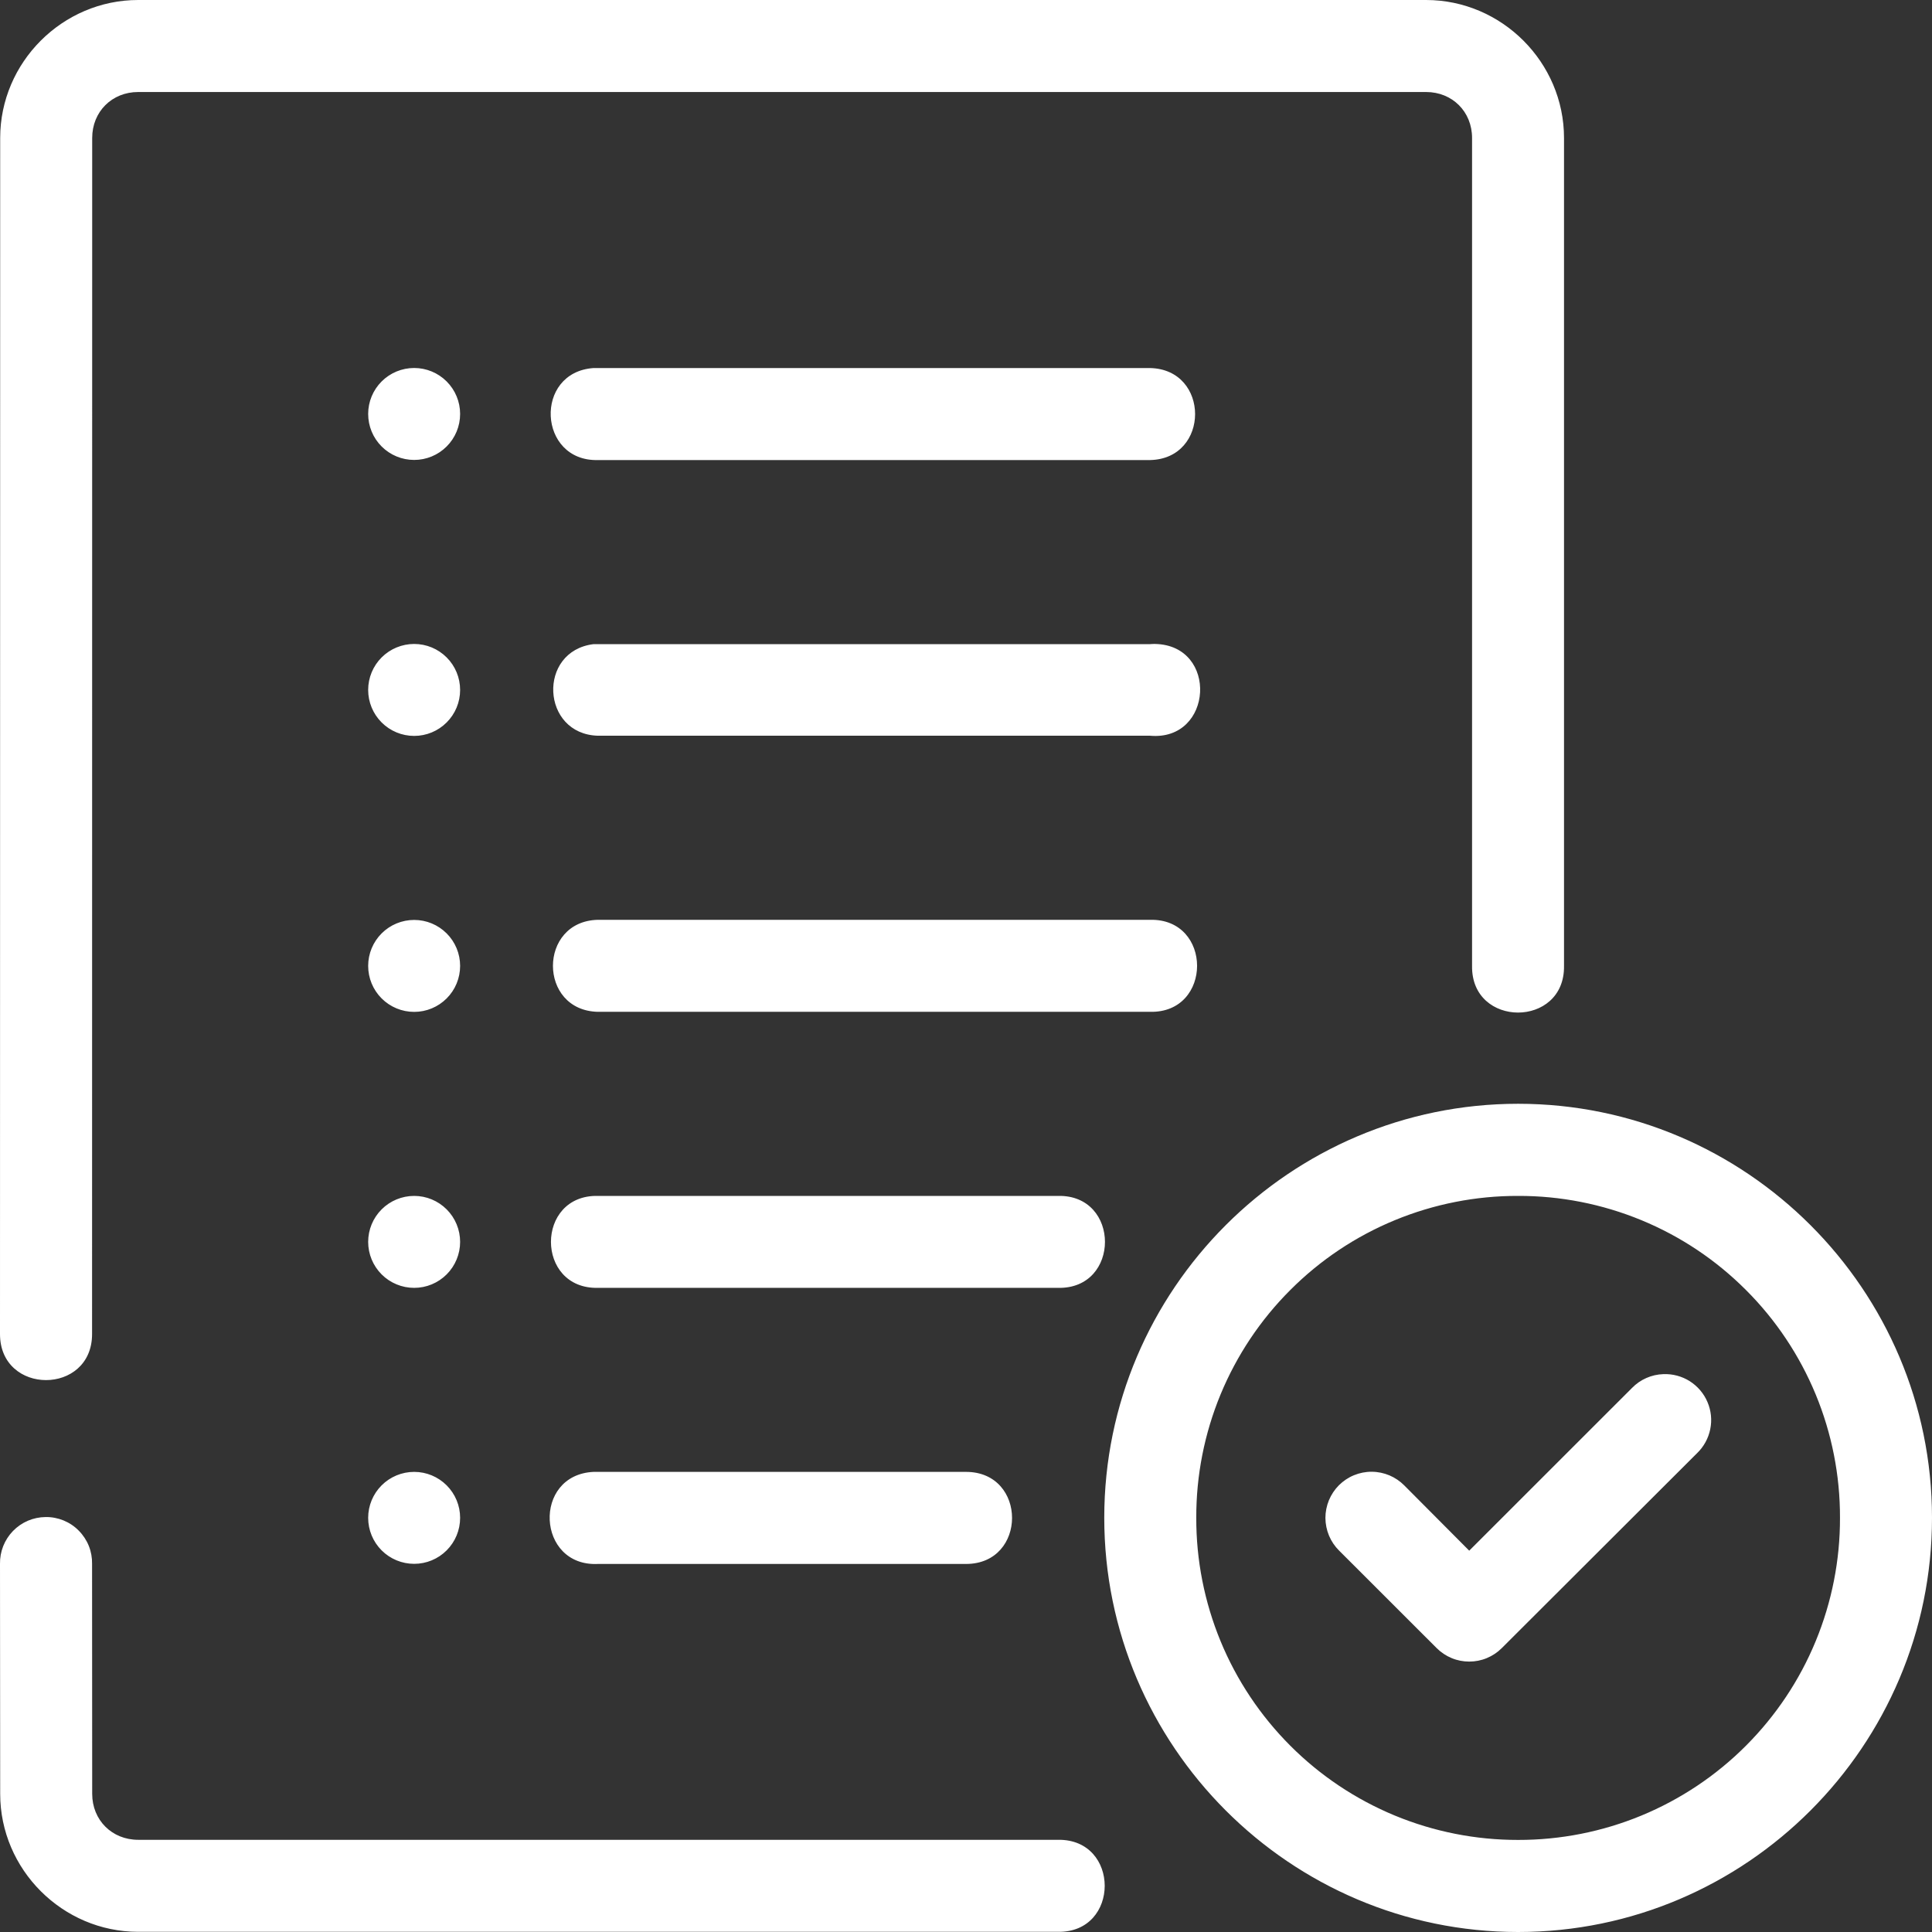 <svg width="32" height="32" viewBox="0 0 32 32" fill="none" xmlns="http://www.w3.org/2000/svg">
<rect x="0" y="0" width="32" height="32" fill="#333333" stroke="none"/>
<path fillRule="evenodd" clipRule="evenodd" d="M2.289 0C1.035 0 0.003 1.032 0.003 2.285L0 22.096C0 23.113 1.525 23.113 1.525 22.096L1.527 2.285C1.527 1.85 1.854 1.524 2.289 1.524H23.62C24.055 1.524 24.382 1.85 24.382 2.285V15.998C24.366 17.029 25.921 17.029 25.905 15.998V2.285C25.905 1.032 24.873 0 23.62 0H2.289ZM6.86 6.095C6.658 6.095 6.464 6.175 6.321 6.318C6.178 6.461 6.098 6.654 6.098 6.856C6.098 7.059 6.178 7.252 6.321 7.395C6.464 7.538 6.658 7.618 6.86 7.618C7.062 7.618 7.255 7.538 7.398 7.395C7.541 7.252 7.621 7.059 7.621 6.856C7.621 6.654 7.541 6.461 7.398 6.318C7.255 6.175 7.062 6.095 6.86 6.095ZM9.831 6.096C8.838 6.165 8.909 7.646 9.904 7.62H19.049C20.043 7.599 20.043 6.118 19.049 6.096H9.904C9.88 6.095 9.855 6.095 9.831 6.096ZM6.86 10.666C6.658 10.666 6.464 10.746 6.321 10.889C6.178 11.032 6.098 11.225 6.098 11.428C6.098 11.63 6.178 11.823 6.321 11.966C6.464 12.109 6.658 12.189 6.86 12.189C7.062 12.189 7.255 12.109 7.398 11.966C7.541 11.823 7.621 11.63 7.621 11.428C7.621 11.225 7.541 11.032 7.398 10.889C7.255 10.746 7.062 10.666 6.86 10.666ZM19.133 10.666C19.105 10.666 19.076 10.666 19.049 10.669H9.904C9.88 10.668 9.855 10.668 9.831 10.669C8.897 10.784 8.962 12.16 9.904 12.186H19.049C20.095 12.278 20.183 10.688 19.133 10.666ZM9.904 15.235C8.91 15.257 8.91 16.738 9.904 16.759H19.049C20.087 16.782 20.087 15.212 19.049 15.235H9.904ZM6.86 15.237C6.658 15.237 6.464 15.317 6.321 15.46C6.178 15.603 6.098 15.796 6.098 15.998C6.098 16.201 6.178 16.394 6.321 16.537C6.464 16.68 6.658 16.76 6.86 16.76C7.062 16.76 7.255 16.68 7.398 16.537C7.541 16.394 7.621 16.201 7.621 15.998C7.621 15.796 7.541 15.603 7.398 15.46C7.255 15.317 7.062 15.237 6.86 15.237ZM6.86 19.808C6.658 19.808 6.464 19.888 6.321 20.031C6.178 20.174 6.098 20.367 6.098 20.57C6.098 20.771 6.178 20.965 6.321 21.108C6.464 21.251 6.658 21.331 6.86 21.331C7.062 21.331 7.255 21.251 7.398 21.108C7.541 20.965 7.621 20.771 7.621 20.57C7.621 20.367 7.541 20.174 7.398 20.031C7.255 19.888 7.062 19.808 6.86 19.808ZM9.904 19.808C8.866 19.785 8.866 21.354 9.904 21.331H17.524C18.561 21.354 18.561 19.785 17.524 19.808H9.904ZM6.86 24.379C6.658 24.379 6.464 24.459 6.321 24.602C6.178 24.745 6.098 24.938 6.098 25.14C6.098 25.343 6.178 25.536 6.321 25.679C6.464 25.822 6.658 25.902 6.86 25.902C7.062 25.902 7.255 25.822 7.398 25.679C7.541 25.536 7.621 25.343 7.621 25.14C7.621 24.938 7.541 24.745 7.398 24.602C7.255 24.459 7.062 24.379 6.86 24.379ZM9.831 24.379C8.815 24.427 8.887 25.953 9.904 25.904H16C17.017 25.904 17.017 24.379 16 24.379H9.904C9.88 24.378 9.855 24.378 9.831 24.379ZM0.754 25.127C0.654 25.128 0.554 25.149 0.462 25.188C0.369 25.228 0.285 25.286 0.215 25.358C0.145 25.43 0.09 25.516 0.053 25.609C0.016 25.703 -0.002 25.803 0 25.904L0.003 29.712C0.003 30.965 1.035 31.997 2.289 31.997H17.525C18.555 32.012 18.555 30.458 17.525 30.473H2.289C1.854 30.473 1.527 30.146 1.527 29.712L1.525 25.904C1.527 25.802 1.509 25.7 1.471 25.605C1.433 25.511 1.376 25.424 1.304 25.352C1.233 25.279 1.147 25.222 1.052 25.183C0.958 25.145 0.856 25.125 0.754 25.127ZM25.145 18.282C21.367 18.282 18.29 21.361 18.29 25.139C18.29 28.917 21.368 32 25.145 32C28.923 32 32 28.917 32 25.139C32 21.361 28.922 18.282 25.145 18.282ZM25.145 19.808C25.846 19.806 26.54 19.943 27.187 20.21C27.835 20.477 28.423 20.87 28.918 21.366C29.414 21.861 29.806 22.449 30.074 23.097C30.341 23.744 30.478 24.438 30.476 25.139C30.478 25.84 30.341 26.534 30.074 27.182C29.807 27.83 29.414 28.418 28.919 28.914C28.424 29.41 27.835 29.803 27.188 30.071C26.54 30.339 25.846 30.476 25.145 30.475C24.444 30.476 23.75 30.339 23.102 30.071C22.455 29.803 21.866 29.41 21.371 28.914C20.876 28.418 20.483 27.83 20.216 27.182C19.949 26.534 19.812 25.84 19.814 25.139C19.812 24.438 19.949 23.744 20.216 23.097C20.484 22.449 20.876 21.861 21.372 21.366C21.867 20.87 22.455 20.477 23.103 20.21C23.75 19.943 24.445 19.806 25.145 19.808ZM27.551 22.76C27.354 22.766 27.166 22.849 27.029 22.991L24.335 25.684L23.261 24.605C23.19 24.533 23.106 24.476 23.014 24.437C22.921 24.398 22.821 24.377 22.72 24.377C22.619 24.376 22.52 24.396 22.427 24.434C22.333 24.472 22.249 24.529 22.177 24.6C22.106 24.671 22.05 24.756 22.011 24.849C21.973 24.942 21.953 25.042 21.953 25.142C21.954 25.243 21.974 25.343 22.013 25.436C22.052 25.529 22.109 25.613 22.181 25.684L23.796 27.298C23.867 27.369 23.951 27.425 24.043 27.463C24.136 27.502 24.235 27.521 24.335 27.521C24.435 27.521 24.534 27.502 24.627 27.463C24.719 27.425 24.803 27.369 24.874 27.298L28.109 24.069C28.22 23.962 28.296 23.824 28.327 23.672C28.358 23.521 28.342 23.364 28.281 23.222C28.221 23.08 28.118 22.96 27.988 22.877C27.858 22.795 27.705 22.754 27.551 22.76Z" fill="white"/>
</svg>
